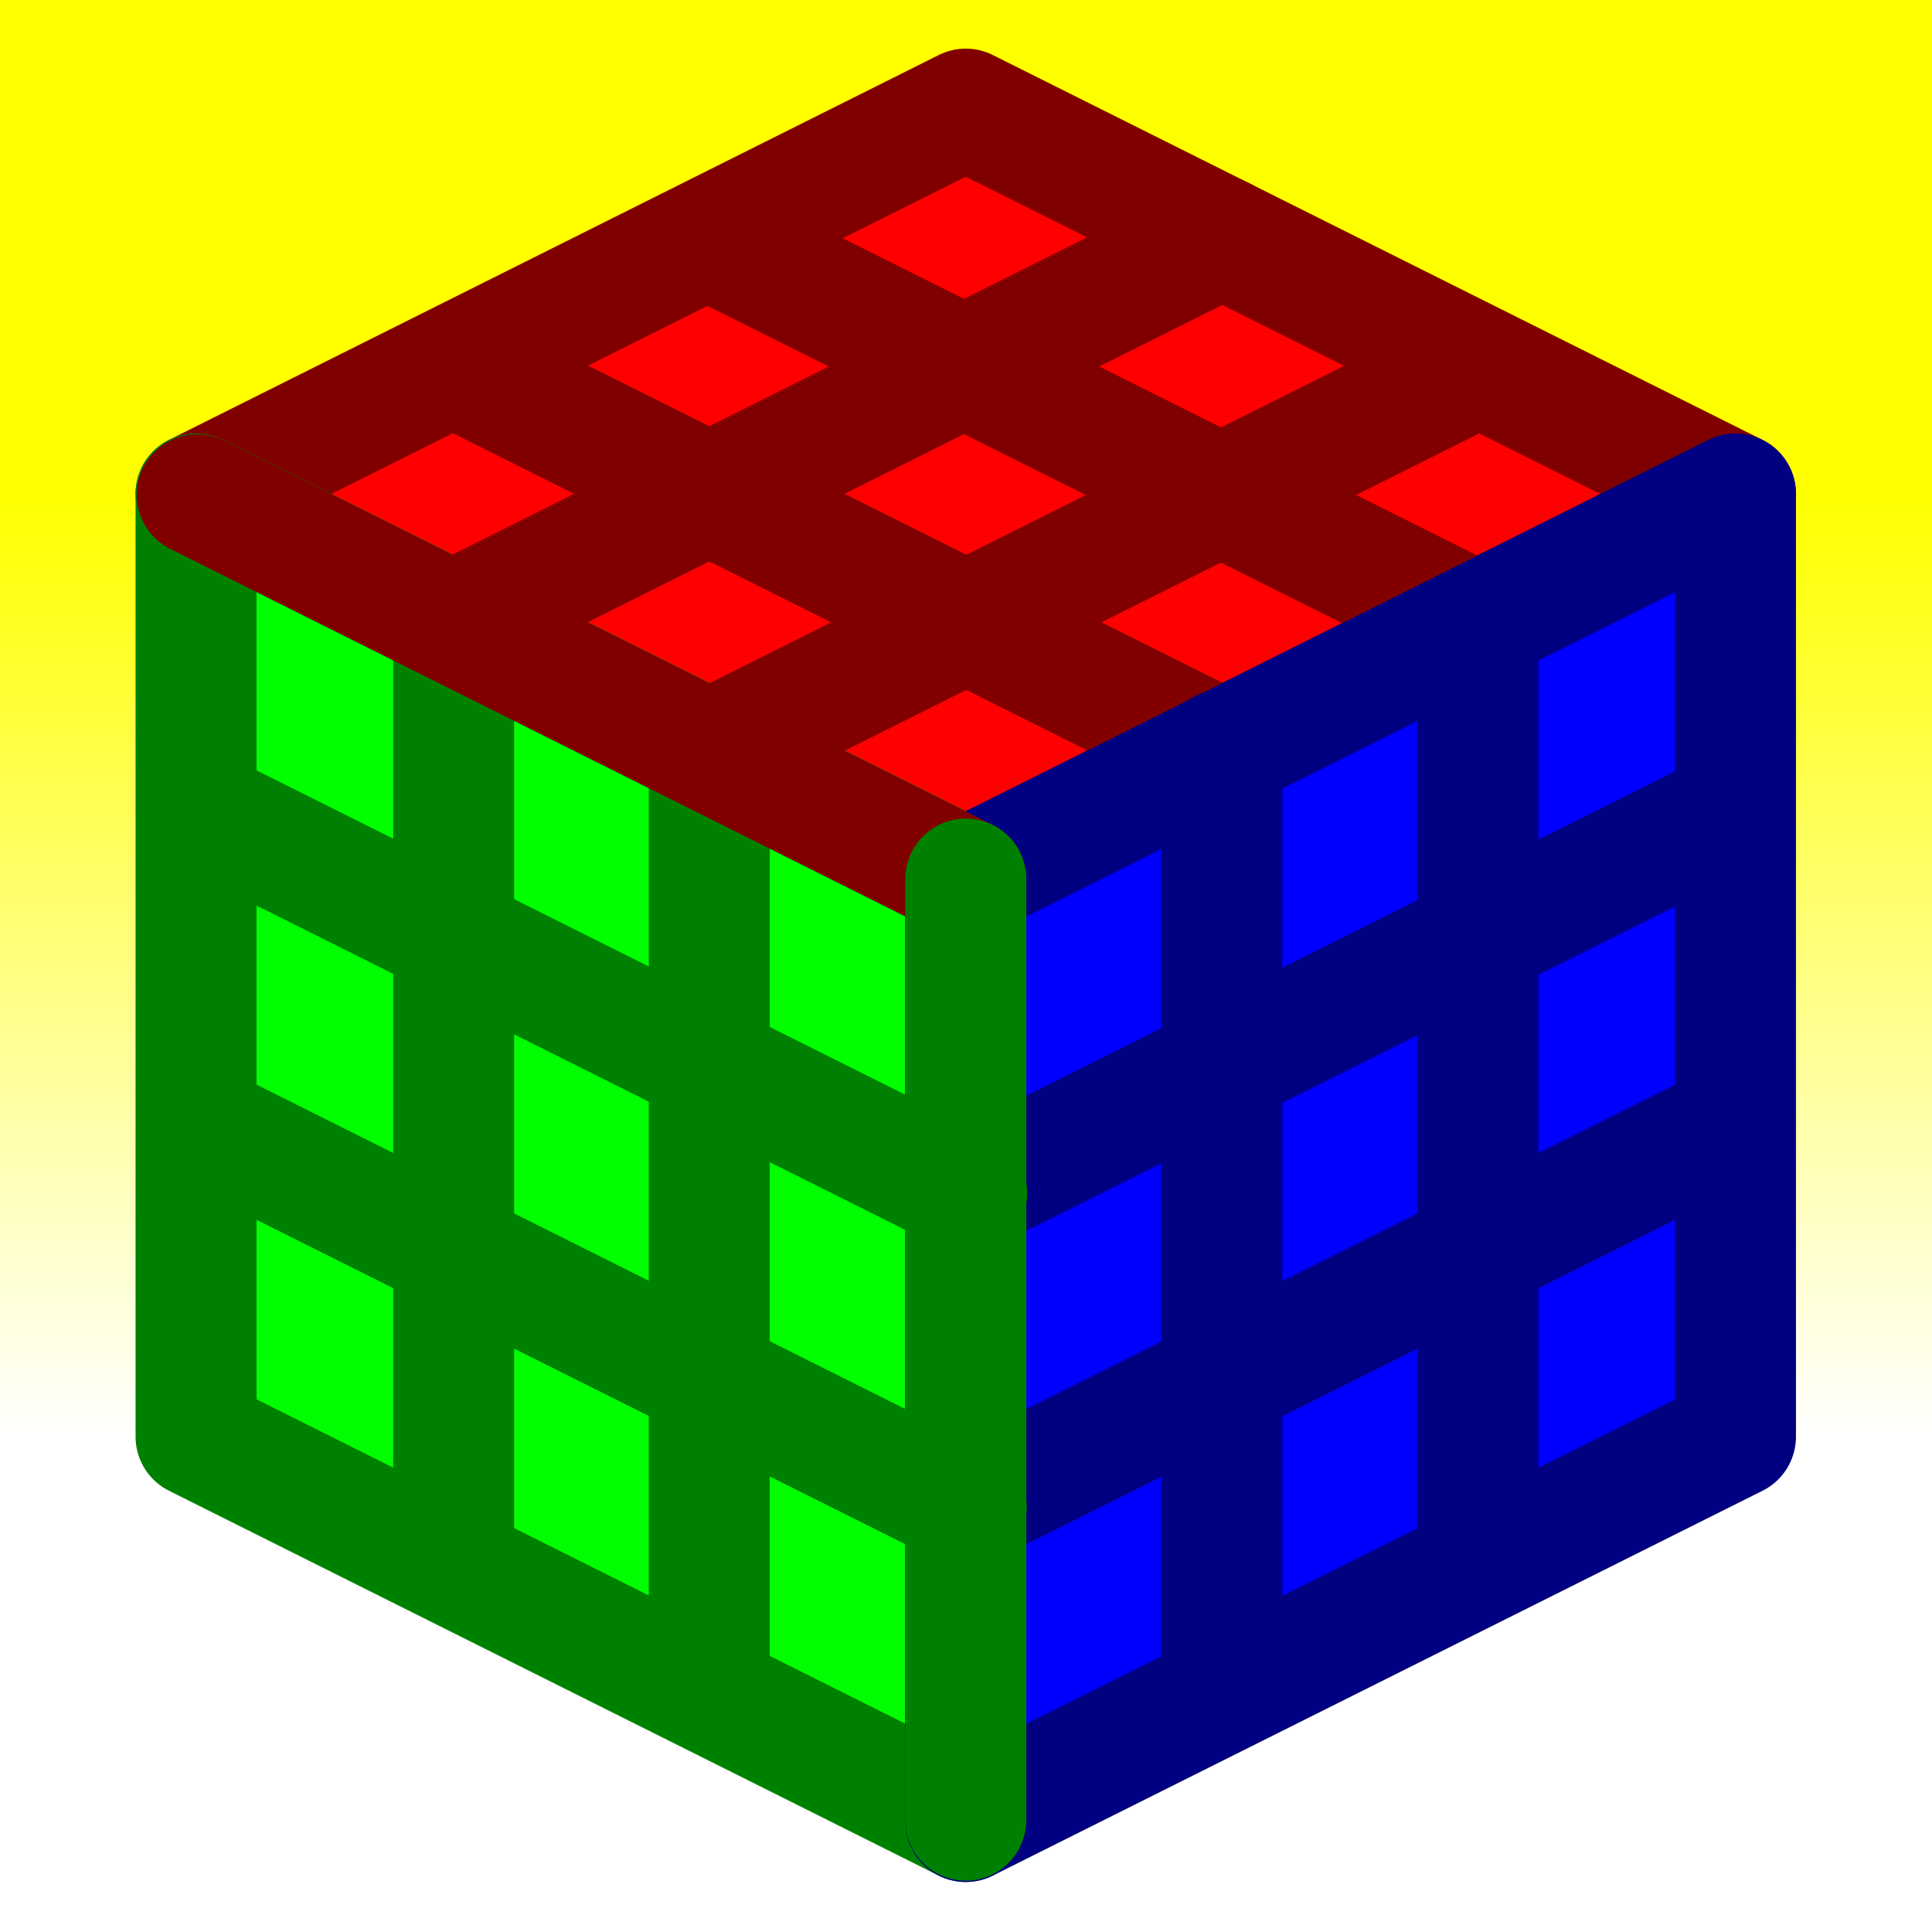 <?xml version="1.0" encoding="UTF-8" standalone="no"?>
<svg
   xmlns:dc="http://purl.org/dc/elements/1.1/"
   xmlns:cc="http://creativecommons.org/ns#"
   xmlns:rdf="http://www.w3.org/1999/02/22-rdf-syntax-ns#"
   xmlns:svg="http://www.w3.org/2000/svg"
   xmlns="http://www.w3.org/2000/svg"
   xmlns:xlink="http://www.w3.org/1999/xlink"
   id="svg8"
   version="1.1"
   viewBox="0 0 4.233 4.233"
   height="16"
   width="16">
  <rect x="0" y="0" width="4.233" height="4.233" fill="#333333" stroke="none"/>
  <defs
     id="defs2">
    <marker
       style="overflow:visible"
       id="Arrow1Lstart"
       refX="0.0"
       refY="0.0"
       orient="auto">
      <path
         transform="scale(0.8) translate(12.5,0)"
         style="fill-rule:evenodd;stroke:#000000;stroke-width:1.0pt"
         d="M 0.0,0.0 L 5.0,-5.0 L -12.5,0.0 L 5.0,5.0 L 0.0,0.0 z "
         id="path1260" />
    </marker>
    <linearGradient
       id="linearGradient4565">
      <stop
         id="stop4561"
         offset="0"
         style="stop-color:#ffff00;stop-opacity:1;" />
      <stop
         id="stop4563"
         offset="1"
         style="stop-color:#ffffff;stop-opacity:1" />
    </linearGradient>
    <linearGradient
       gradientUnits="userSpaceOnUse"
       y2="295.914"
       x2="2.117"
       y1="293.852"
       x1="2.117"
       id="linearGradient4567"
       xlink:href="#linearGradient4565" />
  </defs>
  <g
     transform="translate(0,-292.767)"
     id="layer1">
    <rect
       style="stroke-width:0.265;fill:url(#linearGradient4567);fill-opacity:1"
       y="292.767"
       x="0"
       height="4.233"
       width="4.233"
       id="rect48" />
    <g
       transform="matrix(0,-0.265,0.265,0,2.116,294.882)"
       id="g977">
      <path
         d="M 3.897,-6.364 0.715,0 3.897,6.364 7.079,0 Z"
         style="fill:#ff0000;fill-opacity:1;stroke:#800000;stroke-width:1;stroke-linejoin:round;stroke-opacity:1"
         id="path971" />
      <path
         d="M 3.897,-6.364 H -3.897 L -7.079,0 h 7.794 z"
         style="fill:#00ff00;fill-opacity:1;stroke:#008000;stroke-width:1;stroke-linejoin:round;stroke-opacity:1"
         id="path973" />
      <path
         d="m 0.715,0 h -7.794 l 3.182,6.364 h 7.794 z"
         style="fill:#0000ff;fill-opacity:1;stroke:#000080;stroke-width:1;stroke-linejoin:round;stroke-opacity:1"
         id="path975" />
    </g>
    <g
       transform="translate(3.514,0.09)"
       id="g1904">
      <path
         style="fill:none;stroke:#008000;stroke-width:0.265px;stroke-linecap:round;stroke-linejoin:miter;stroke-opacity:1"
         d="m -2.52,294.039 v 2.062"
         id="path1678" />
      <path
         style="fill:none;stroke:#800000;stroke-width:0.265px;stroke-linecap:round;stroke-linejoin:miter;stroke-opacity:1"
         d="m -2.52,294.039 1.684,-0.842"
         id="path1680-7-5" />
    </g>
    <g
       transform="translate(3.599,-0.056)"
       id="g1908">
      <path
         style="fill:none;stroke:#000080;stroke-width:0.265px;stroke-linecap:round;stroke-linejoin:miter;stroke-opacity:1"
         d="m -1.481,295.437 1.684,-0.842"
         id="path1680-3" />
      <path
         style="fill:none;stroke:#008000;stroke-width:0.265px;stroke-linecap:round;stroke-linejoin:miter;stroke-opacity:1"
         d="m -3.165,294.595 1.684,0.842"
         id="path1682-5" />
    </g>
    <g
       transform="translate(3.546,-0.013)"
       id="g1912">
      <path
         style="fill:none;stroke:#000080;stroke-width:0.265px;stroke-linecap:round;stroke-linejoin:miter;stroke-opacity:1"
         d="m -1.429,296.081 1.684,-0.842"
         id="path1680-3-3" />
      <path
         style="fill:none;stroke:#008000;stroke-width:0.265px;stroke-linecap:round;stroke-linejoin:miter;stroke-opacity:1"
         d="m -3.113,295.24 1.684,0.842"
         id="path1682-5-6" />
    </g>
    <g
       transform="translate(3.547,0.115)"
       id="g1896">
      <path
         style="fill:none;stroke:#800000;stroke-width:0.265px;stroke-linecap:round;stroke-linejoin:miter;stroke-opacity:1"
         d="m -2.553,293.454 1.684,0.842"
         id="path1682-9" />
      <path
         style="fill:none;stroke:#000080;stroke-width:0.265px;stroke-linecap:round;stroke-linejoin:miter;stroke-opacity:1"
         d="m -0.87,294.296 v 2.062"
         id="path1678-2" />
    </g>
    <g
       transform="translate(3.57,0.102)"
       id="g1892">
      <path
         style="fill:none;stroke:#800000;stroke-width:0.265px;stroke-linecap:round;stroke-linejoin:miter;stroke-opacity:1"
         d="m -2.016,293.189 1.684,0.842"
         id="path1682-1" />
      <path
         style="fill:none;stroke:#000080;stroke-width:0.265px;stroke-linecap:round;stroke-linejoin:miter;stroke-opacity:1"
         d="m -0.332,294.031 v 2.062"
         id="path1678-2-7" />
    </g>
    <g
       transform="translate(3.537,0.092)"
       id="g1900">
      <path
         style="fill:none;stroke:#800000;stroke-width:0.265px;stroke-linecap:round;stroke-linejoin:miter;stroke-opacity:1"
         d="m -1.983,294.32 1.684,-0.842"
         id="path1680-7" />
      <path
         style="fill:none;stroke:#008000;stroke-width:0.265px;stroke-linecap:round;stroke-linejoin:miter;stroke-opacity:1"
         d="m -1.983,294.32 v 2.062"
         id="path1678-0" />
    </g>
    <g
       transform="translate(3.579,-0.009)"
       id="g1888">
      <path
         style="fill:none;stroke:#000080;stroke-width:0.265px;stroke-linecap:round;stroke-linejoin:miter;stroke-opacity:1"
         d="m -1.463,294.702 1.684,-0.842"
         id="path1680" />
      <path
         style="fill:none;stroke:#800000;stroke-width:0.265px;stroke-linecap:round;stroke-linejoin:miter;stroke-opacity:1"
         d="m -3.147,293.86 1.684,0.842"
         id="path1682" />
      <path
         style="fill:none;stroke:#008000;stroke-width:0.265px;stroke-linecap:round;stroke-linejoin:miter;stroke-opacity:1"
         d="m -1.463,294.702 v 2.062"
         id="path1678-0-9" />
    </g>
  </g>
</svg>
